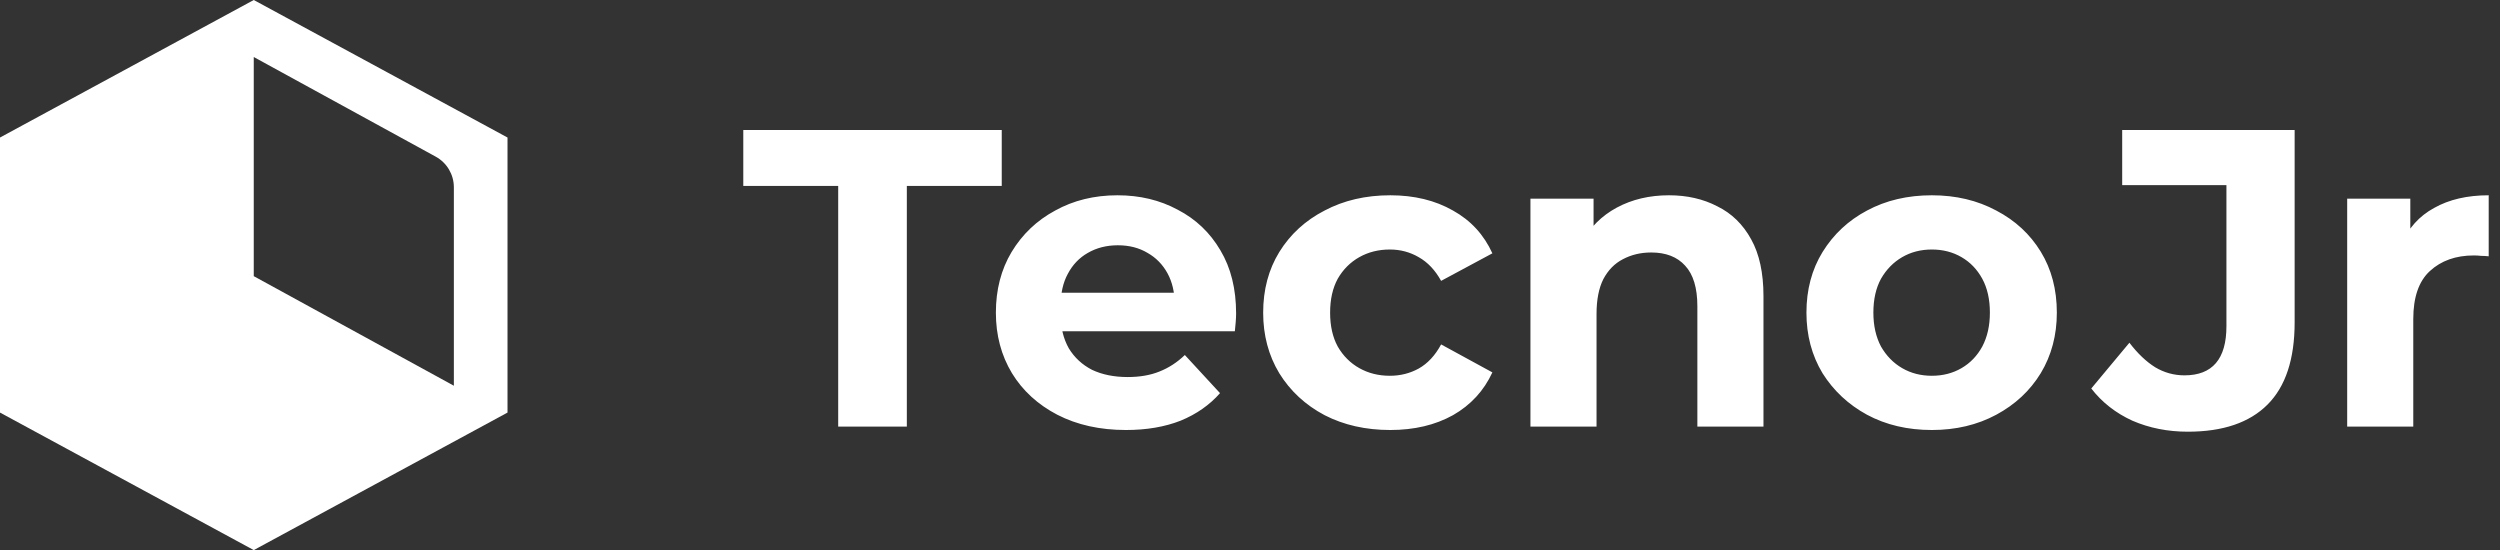 <svg width="2136" height="470" viewBox="0 0 2136 470" fill="none" xmlns="http://www.w3.org/2000/svg">
<rect x="0" y="0" width="2136" height="470" fill="#333333" stroke="none"/>
<path fill-rule="evenodd" clip-rule="evenodd" d="M433.619 117.5L216.81 0L0 117.5V352.5L216.81 470L433.619 352.5V117.5ZM372.277 133.848L216.81 48.719V235.955L387.78 329.573V160.031C387.78 149.122 381.836 139.082 372.277 133.848Z" fill="white"/>
<path d="M716.155 364.5V158.884H635.067V111.1H855.887V158.884H774.799V364.5H716.155ZM962.013 367.396C939.81 367.396 920.262 363.052 903.369 354.364C886.717 345.676 873.805 333.851 864.635 318.888C855.464 303.684 850.879 286.429 850.879 267.122C850.879 247.574 855.343 230.319 864.273 215.356C873.443 200.152 885.872 188.327 901.559 179.88C917.245 171.192 934.983 166.848 954.773 166.848C973.838 166.848 990.973 170.951 1006.18 179.156C1021.62 187.12 1033.81 198.704 1042.74 213.908C1051.67 228.871 1056.13 246.85 1056.13 267.846C1056.13 270.018 1056.01 272.552 1055.77 275.448C1055.53 278.103 1055.29 280.637 1055.05 283.05H896.853V250.108H1025.36L1003.64 259.882C1003.64 249.746 1001.59 240.937 997.489 233.456C993.386 225.975 987.715 220.183 980.475 216.08C973.235 211.736 964.788 209.564 955.135 209.564C945.481 209.564 936.914 211.736 929.433 216.08C922.193 220.183 916.521 226.095 912.419 233.818C908.316 241.299 906.265 250.229 906.265 260.606V269.294C906.265 279.913 908.557 289.325 913.143 297.53C917.969 305.494 924.606 311.648 933.053 315.992C941.741 320.095 951.877 322.146 963.461 322.146C973.838 322.146 982.888 320.577 990.611 317.44C998.575 314.303 1005.81 309.597 1012.33 303.322L1042.38 335.902C1033.45 346.038 1022.23 353.881 1008.71 359.432C995.196 364.741 979.63 367.396 962.013 367.396ZM1187.85 367.396C1166.85 367.396 1148.15 363.173 1131.74 354.726C1115.33 346.038 1102.42 334.092 1093.01 318.888C1083.84 303.684 1079.25 286.429 1079.25 267.122C1079.25 247.574 1083.84 230.319 1093.01 215.356C1102.42 200.152 1115.33 188.327 1131.74 179.88C1148.15 171.192 1166.85 166.848 1187.85 166.848C1208.36 166.848 1226.22 171.192 1241.43 179.88C1256.63 188.327 1267.85 200.514 1275.09 216.442L1231.29 239.972C1226.22 230.801 1219.83 224.044 1212.1 219.7C1204.62 215.356 1196.42 213.184 1187.49 213.184C1177.83 213.184 1169.15 215.356 1161.42 219.7C1153.7 224.044 1147.55 230.198 1142.96 238.162C1138.62 246.126 1136.45 255.779 1136.45 267.122C1136.45 278.465 1138.62 288.118 1142.96 296.082C1147.55 304.046 1153.7 310.2 1161.42 314.544C1169.15 318.888 1177.83 321.06 1187.49 321.06C1196.42 321.06 1204.62 319.009 1212.1 314.906C1219.83 310.562 1226.22 303.684 1231.29 294.272L1275.09 318.164C1267.85 333.851 1256.63 346.038 1241.43 354.726C1226.22 363.173 1208.36 367.396 1187.85 367.396ZM1425.98 166.848C1441.43 166.848 1455.18 169.985 1467.25 176.26C1479.56 182.293 1489.21 191.705 1496.21 204.496C1503.21 217.045 1506.71 233.215 1506.71 253.004V364.5H1450.23V261.692C1450.23 246.005 1446.74 234.421 1439.74 226.94C1432.98 219.459 1423.33 215.718 1410.78 215.718C1401.85 215.718 1393.76 217.649 1386.52 221.51C1379.52 225.13 1373.97 230.801 1369.87 238.524C1366.01 246.247 1364.08 256.141 1364.08 268.208V364.5H1307.61V169.744H1361.54V223.682L1351.41 207.392C1358.41 194.36 1368.42 184.345 1381.45 177.346C1394.49 170.347 1409.33 166.848 1425.98 166.848ZM1650.57 367.396C1629.81 367.396 1611.35 363.052 1595.18 354.364C1579.25 345.676 1566.58 333.851 1557.17 318.888C1548 303.684 1543.42 286.429 1543.42 267.122C1543.42 247.574 1548 230.319 1557.17 215.356C1566.58 200.152 1579.25 188.327 1595.18 179.88C1611.35 171.192 1629.81 166.848 1650.57 166.848C1671.08 166.848 1689.42 171.192 1705.59 179.88C1721.76 188.327 1734.43 200.031 1743.6 214.994C1752.77 229.957 1757.36 247.333 1757.36 267.122C1757.36 286.429 1752.77 303.684 1743.6 318.888C1734.43 333.851 1721.76 345.676 1705.59 354.364C1689.42 363.052 1671.08 367.396 1650.57 367.396ZM1650.57 321.06C1659.98 321.06 1668.43 318.888 1675.91 314.544C1683.39 310.2 1689.3 304.046 1693.65 296.082C1697.99 287.877 1700.16 278.223 1700.16 267.122C1700.16 255.779 1697.99 246.126 1693.65 238.162C1689.3 230.198 1683.39 224.044 1675.91 219.7C1668.43 215.356 1659.98 213.184 1650.57 213.184C1641.16 213.184 1632.71 215.356 1625.23 219.7C1617.75 224.044 1611.71 230.198 1607.13 238.162C1602.78 246.126 1600.61 255.779 1600.61 267.122C1600.61 278.223 1602.78 287.877 1607.13 296.082C1611.71 304.046 1617.75 310.2 1625.23 314.544C1632.71 318.888 1641.16 321.06 1650.57 321.06ZM1869.31 368.844C1852.18 368.844 1836.37 365.707 1821.89 359.432C1807.65 352.916 1795.95 343.745 1786.78 331.92L1819.36 292.824C1826.36 301.995 1833.72 308.993 1841.44 313.82C1849.16 318.405 1857.49 320.698 1866.42 320.698C1890.31 320.698 1902.26 306.701 1902.26 278.706V158.16H1813.2V111.1H1960.54V275.448C1960.54 306.821 1952.82 330.231 1937.37 345.676C1921.93 361.121 1899.24 368.844 1869.31 368.844ZM2005.43 364.5V169.744H2059.37V224.768L2051.77 208.84C2057.56 195.084 2066.85 184.707 2079.64 177.708C2092.43 170.468 2108 166.848 2126.34 166.848V218.976C2123.93 218.735 2121.76 218.614 2119.82 218.614C2117.89 218.373 2115.84 218.252 2113.67 218.252C2098.23 218.252 2085.68 222.717 2076.02 231.646C2066.61 240.334 2061.9 253.969 2061.9 272.552V364.5H2005.43Z" fill="white"/>
</svg>
